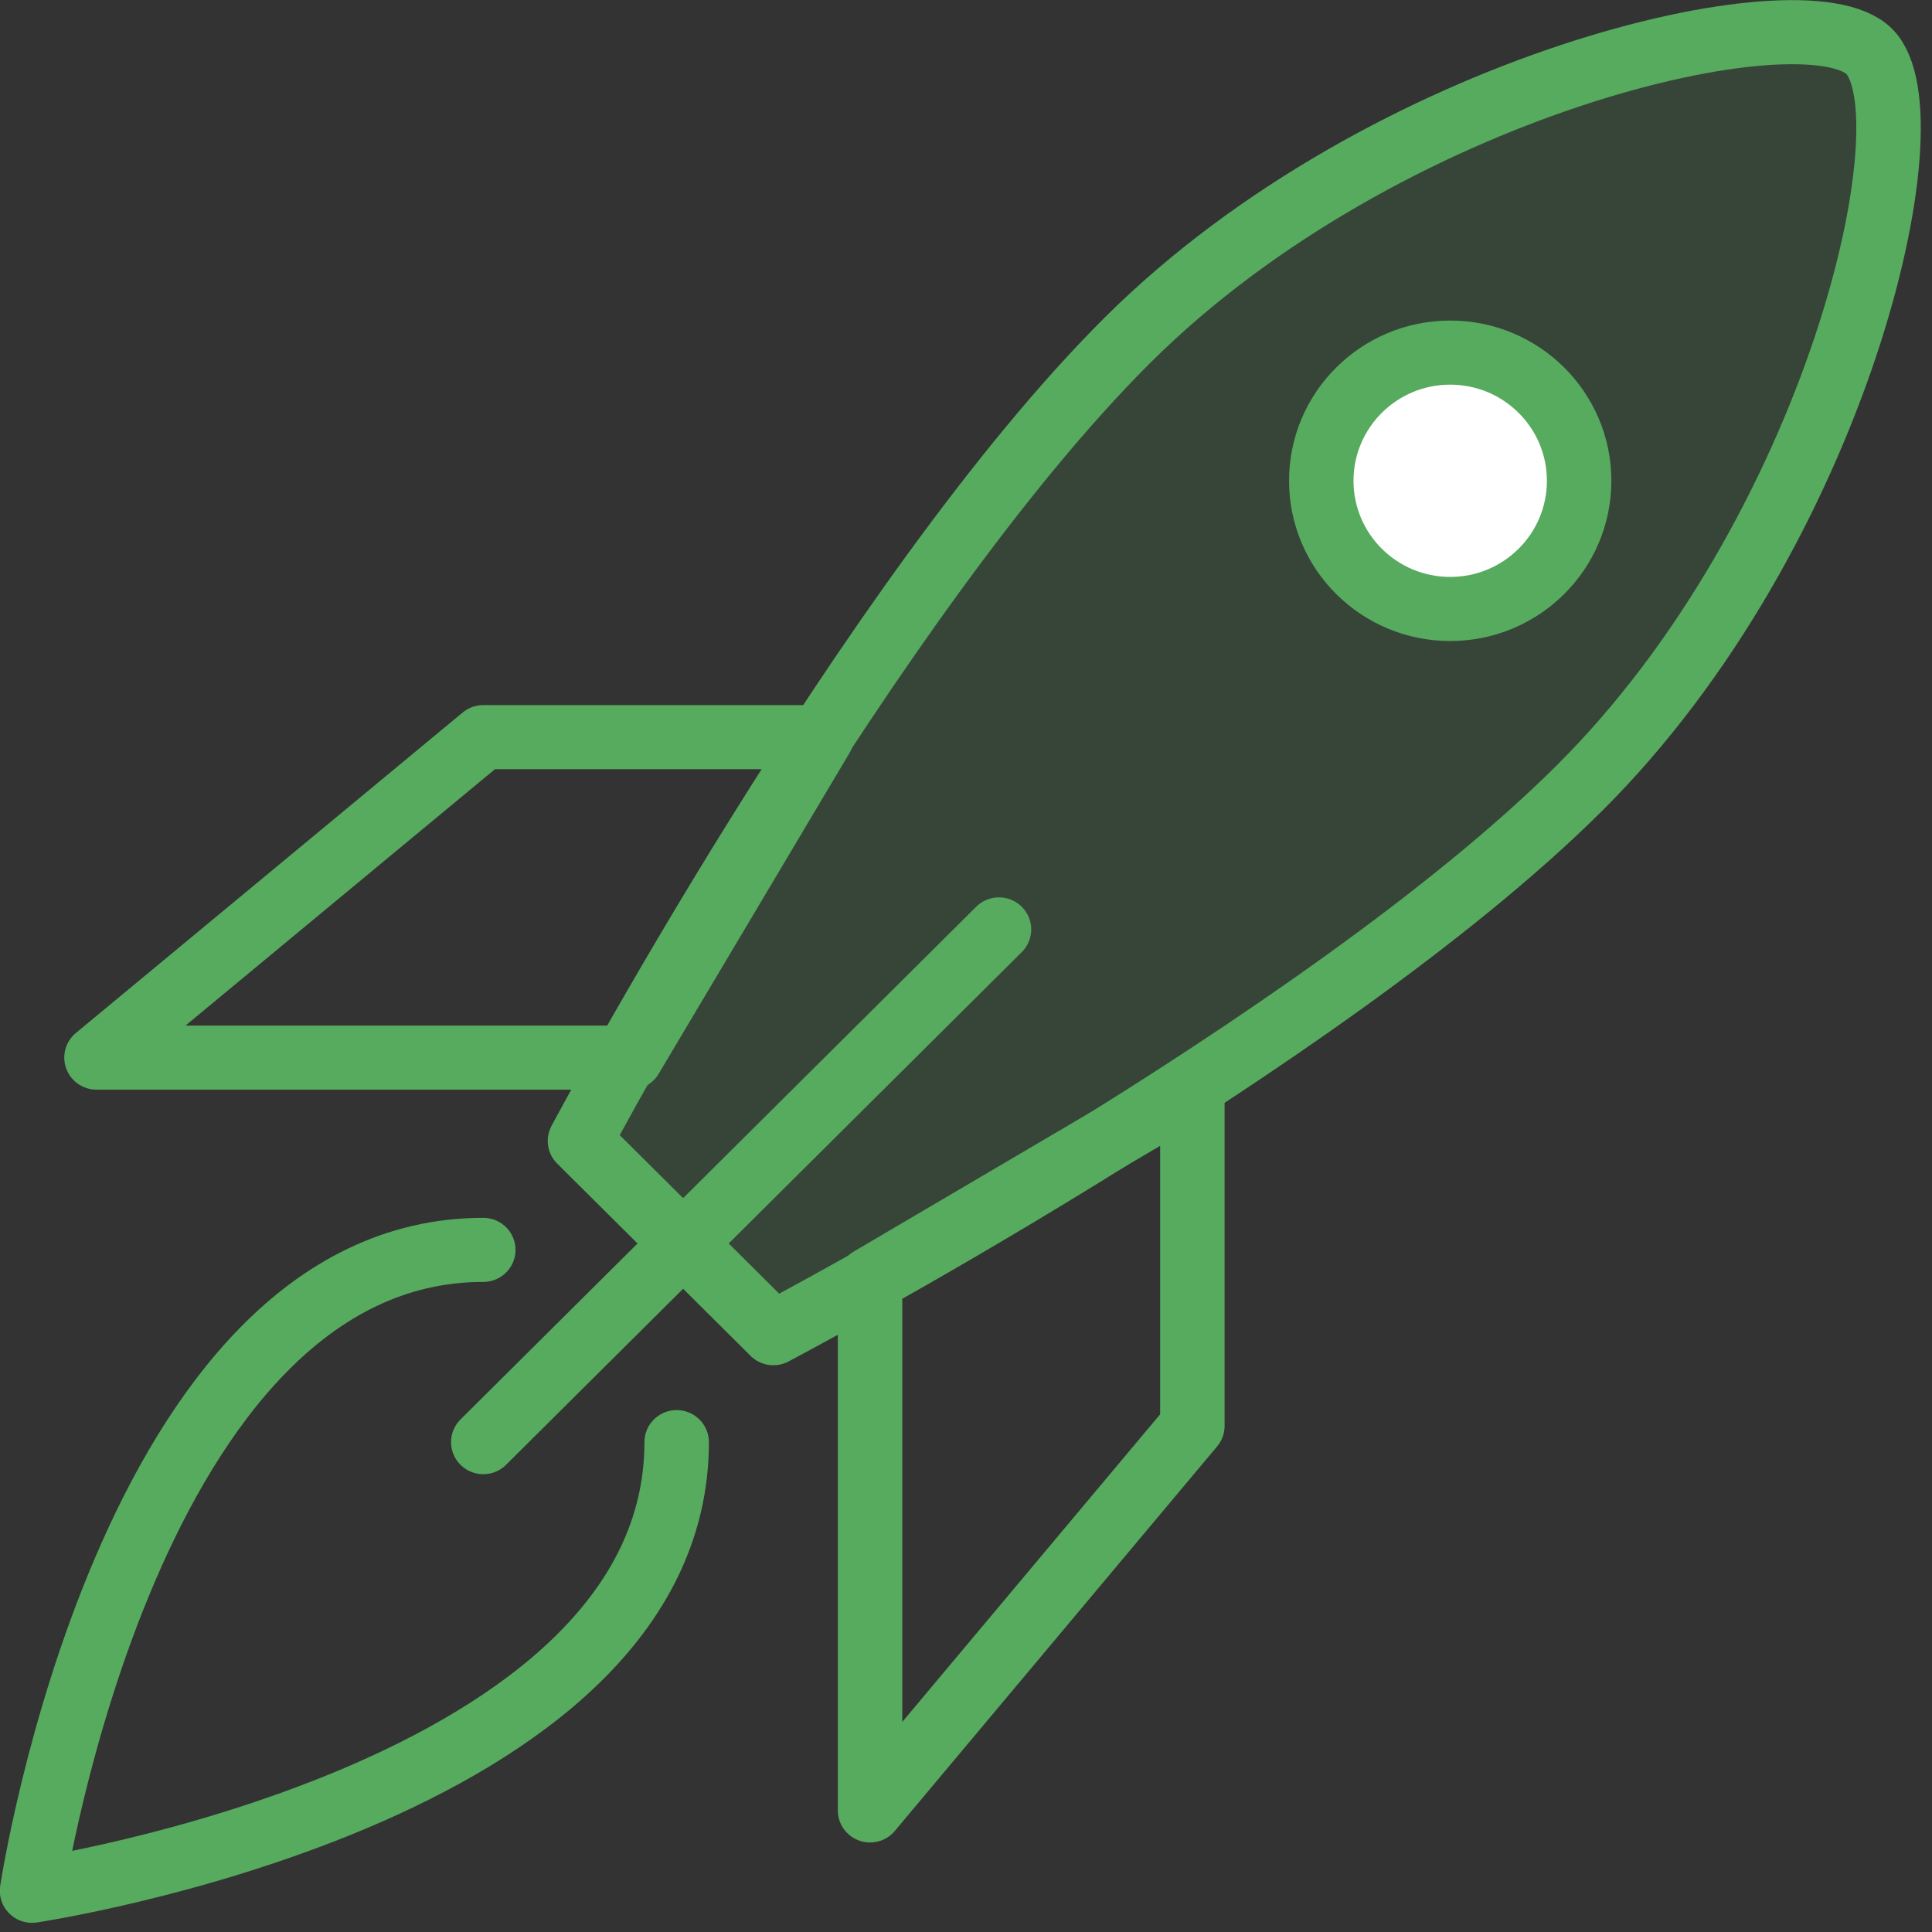 <?xml version="1.0" encoding="UTF-8" standalone="no"?>
<!DOCTYPE svg PUBLIC "-//W3C//DTD SVG 1.1//EN" "http://www.w3.org/Graphics/SVG/1.1/DTD/svg11.dtd">
<svg width="100%" height="100%" viewBox="0 0 26 26" version="1.1" xmlns="http://www.w3.org/2000/svg" xmlns:xlink="http://www.w3.org/1999/xlink" xml:space="preserve" xmlns:serif="http://www.serif.com/" style="fill-rule:evenodd;clip-rule:evenodd;stroke-linecap:round;stroke-linejoin:round;">
    <rect x="0" y="0" width="26" height="26" fill="#333333" stroke="none"/>
    <g transform="matrix(0.347,0,0,0.345,-0.87,-0.861)">
        <path d="M75,4.5C72.5,2 56.25,5.75 46.25,15.75C36.25,25.75 25,47 25,47L32.5,54.5C32.5,54.5 53.75,43.25 63.75,33.25C73.75,23.25 77.5,7 75,4.5Z" style="fill:rgb(74,142,81);fill-opacity:0.2;stroke:rgb(86,171,95);stroke-width:2.5px;"/>
    </g>
    <g transform="matrix(0.347,0,0,0.345,-0.87,-0.861)">
        <path d="M34.366,31.25L21.25,31.25L6.25,43.75L26.973,43.75L34.366,31.25Z" style="fill:none;stroke:rgb(86,171,95);stroke-width:2.5px;"/>
    </g>
    <g transform="matrix(0.347,0,0,0.345,-0.87,-0.861)">
        <path d="M48.75,45L48.75,58.116L36.25,73.116L36.25,52.394L48.75,45Z" style="fill:none;stroke:rgb(86,171,95);stroke-width:2.5px;"/>
    </g>
    <g transform="matrix(0.347,0,0,0.345,-0.87,-0.861)">
        <path d="M21.25,58.75L41.25,38.75L21.25,58.75Z" style="fill:none;stroke:rgb(86,171,95);stroke-width:2.5px;"/>
    </g>
    <g transform="matrix(0.347,0,0,0.345,-0.87,-0.861)">
        <path d="M63.75,21.25C63.75,24.011 61.511,26.25 58.75,26.25C55.989,26.25 53.75,24.011 53.75,21.25C53.75,18.489 55.989,16.25 58.75,16.25C61.511,16.25 63.75,18.489 63.75,21.25Z" style="fill:white;stroke:rgb(86,171,95);stroke-width:2.5px;"/>
    </g>
    <g transform="matrix(0.347,0,0,0.345,-0.87,-0.861)">
        <path d="M28.75,58.75C28.75,72.5 3.75,76.25 3.75,76.25C3.75,76.25 7.5,51.25 21.25,51.25" style="fill:none;stroke:rgb(86,171,95);stroke-width:2.5px;"/>
    </g>
</svg>
